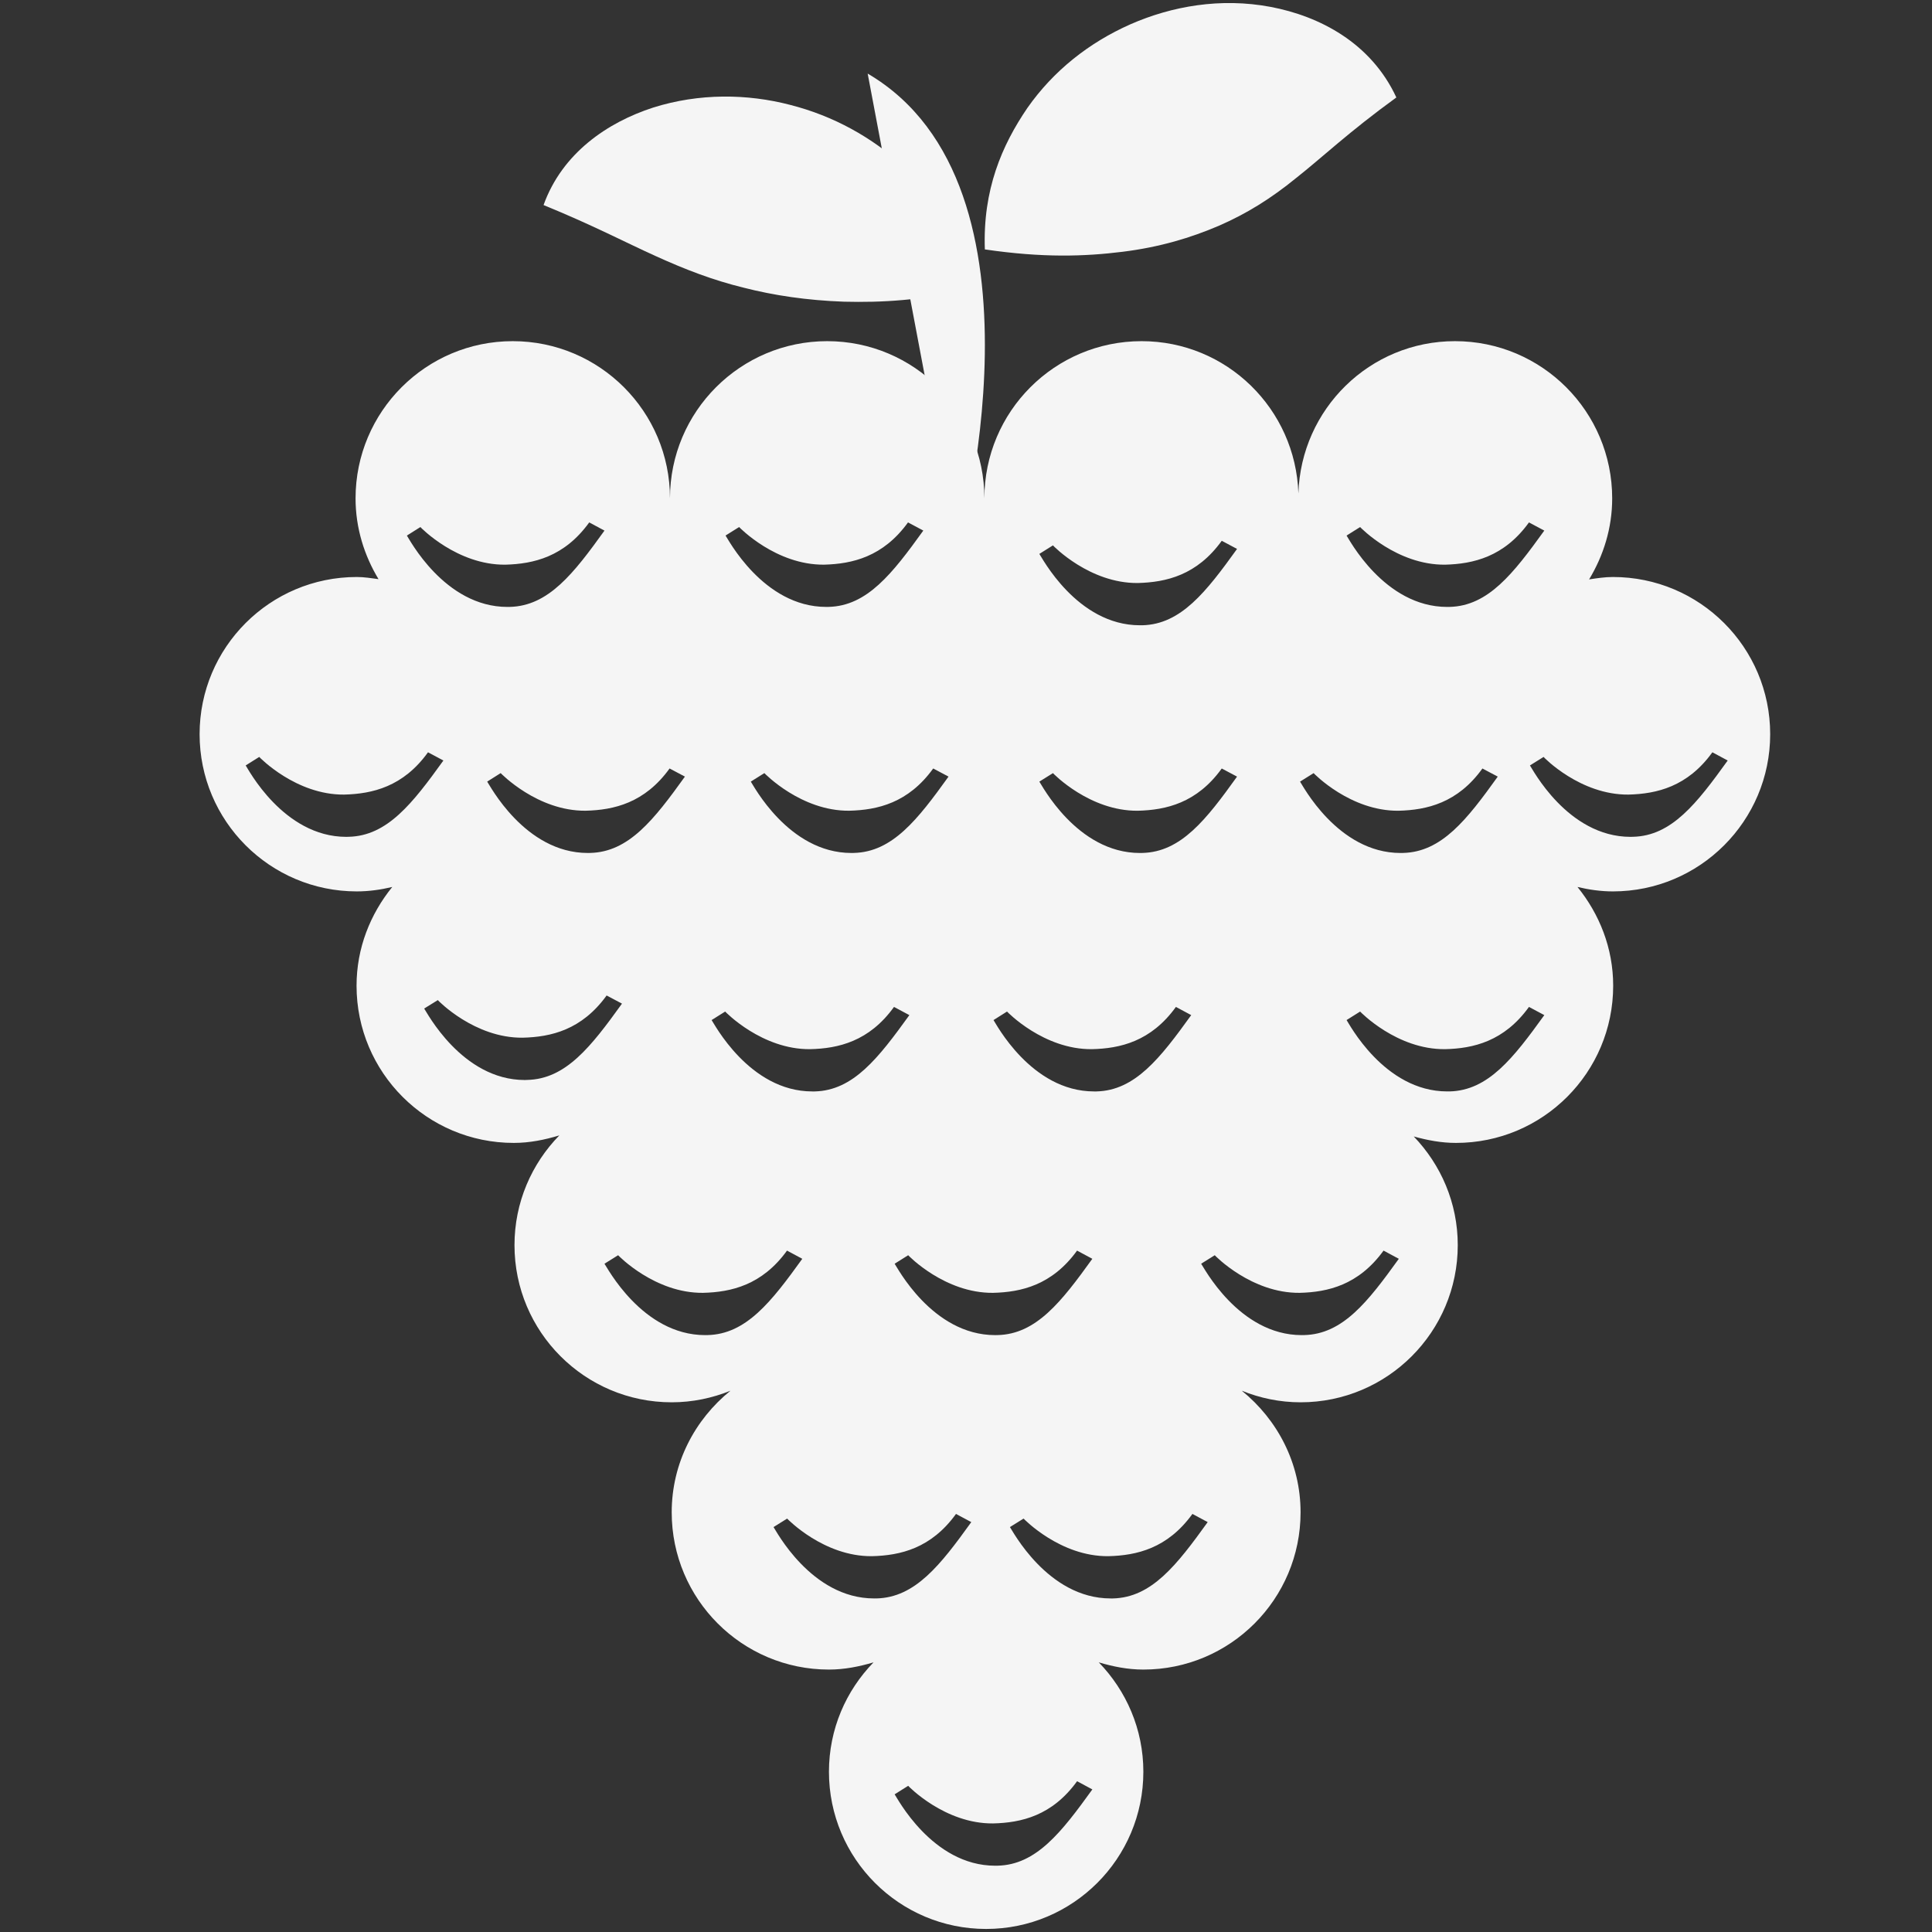 <?xml version="1.0" encoding="utf-8"?>
<!-- Generator: Adobe Illustrator 17.1.0, SVG Export Plug-In . SVG Version: 6.00 Build 0)  -->
<!DOCTYPE svg PUBLIC "-//W3C//DTD SVG 1.1//EN" "http://www.w3.org/Graphics/SVG/1.1/DTD/svg11.dtd">
<svg version="1.1" id="Layer_1" xmlns="http://www.w3.org/2000/svg" xmlns:xlink="http://www.w3.org/1999/xlink" x="0px" y="0px"
	 viewBox="0 0 144 144" enable-background="new 0 0 144 144" xml:space="preserve">
<rect x="0" y="0" width="144" height="144" fill="#333333" stroke="none"/>
<g>
	<path fill="#F5F5F5" d="M131.939,54.722c0-6.471-5.249-11.716-11.723-11.716c-0.599,0-1.188,0.09-1.774,0.18
		c1.07-1.771,1.721-3.822,1.721-6.04c0-6.471-5.242-11.718-11.716-11.718c-6.347,0-11.479,5.052-11.673,11.352
		c-0.205-6.301-5.342-11.352-11.688-11.352c-6.474,0-11.716,5.247-11.716,11.718c0-6.471-5.245-11.718-11.716-11.718
		c-6.469,0-11.718,5.247-11.718,11.718c0-6.471-5.249-11.718-11.72-11.718c-6.467,0-11.715,5.247-11.715,11.718
		c0,2.211,0.649,4.256,1.711,6.019c-0.534-0.069-1.061-0.159-1.617-0.159c-6.474,0-11.718,5.245-11.718,11.716
		c0,6.467,5.244,11.718,11.718,11.718c0.916,0,1.797-0.13,2.642-0.331c-1.637,2.021-2.662,4.556-2.662,7.362
		c0,6.469,5.249,11.715,11.72,11.715c1.187,0,2.31-0.232,3.395-0.561c-2.065,2.115-3.343,4.995-3.343,8.18
		c0,6.467,5.246,11.714,11.718,11.714c1.552,0,3.024-0.315,4.379-0.863c-2.654,2.15-4.379,5.391-4.379,9.064
		c0,6.474,5.249,11.72,11.72,11.72c1.158,0,2.26-0.224,3.324-0.538c-2.053,2.11-3.324,4.975-3.324,8.155
		c0,6.469,5.244,11.716,11.713,11.716c6.474,0,11.721-5.247,11.721-11.716c0-3.179-1.278-6.045-3.323-8.155
		c1.06,0.314,2.158,0.538,3.323,0.538c6.472,0,11.718-5.246,11.718-11.72c0-3.673-1.731-6.915-4.381-9.064
		c1.352,0.548,2.827,0.863,4.381,0.863c6.472,0,11.716-5.247,11.716-11.714c0-3.153-1.26-5.995-3.281-8.101
		c1.011,0.282,2.049,0.482,3.149,0.482c6.474,0,11.716-5.246,11.716-11.715c0-2.806-1.025-5.341-2.661-7.362
		c0.845,0.2,1.727,0.331,2.64,0.331C126.69,66.44,131.939,61.189,131.939,54.722z M101.375,39.284
		c0.03,0.035,2.74,2.836,6.327,2.804c2.103-0.055,4.404-0.579,6.258-3.149l1.143,0.608c-2.31,3.204-4.181,5.621-7.061,5.688
		c-0.064,0-0.127,0.002-0.177,0.002c-4.711,0-7.357-5.135-7.5-5.319L101.375,39.284z M97.909,57.624
		c0.028,0.034,2.737,2.834,6.325,2.804c2.108-0.052,4.411-0.577,6.257-3.149l1.143,0.606c-2.303,3.21-4.179,5.623-7.065,5.689
		c-0.057,0-0.117,0.003-0.177,0.003c-4.707,0-7.347-5.135-7.494-5.319L97.909,57.624z M78.48,40.649
		c0.028,0.038,2.735,2.837,6.322,2.806c2.108-0.055,4.409-0.577,6.26-3.148l1.14,0.607c-2.303,3.201-4.178,5.621-7.061,5.69
		c-0.065,0-0.12,0-0.179,0c-4.706,0-7.347-5.135-7.495-5.319L78.48,40.649z M78.48,57.624c0.028,0.034,2.735,2.834,6.322,2.804
		c2.108-0.052,4.409-0.577,6.26-3.149l1.14,0.606c-2.303,3.21-4.178,5.623-7.061,5.689c-0.065,0-0.12,0.003-0.179,0.003
		c-4.706,0-7.347-5.135-7.495-5.319L78.48,57.624z M75.057,75.395c0.032,0.035,2.737,2.837,6.324,2.804
		c2.113-0.049,4.409-0.576,6.265-3.149l1.14,0.611c-2.308,3.204-4.184,5.623-7.063,5.688c-0.062,0-0.12,0-0.177,0
		c-4.708,0-7.354-5.135-7.495-5.319L75.057,75.395z M74.014,96.361c2.108-0.05,4.408-0.581,6.264-3.148l1.138,0.611
		c-2.307,3.204-4.181,5.62-7.063,5.685c-0.057,0.003-0.115,0.003-0.178,0.003c-4.708,0-7.347-5.139-7.494-5.321l1.01-0.634
		C67.719,93.594,70.426,96.393,74.014,96.361z M54.078,39.916l1.011-0.633c0.033,0.035,2.744,2.836,6.33,2.804
		c2.1-0.055,4.401-0.579,6.259-3.149l1.14,0.608c-2.307,3.204-4.182,5.621-7.061,5.688c-0.065,0-0.117,0.002-0.179,0.002
		C56.872,45.235,54.223,40.1,54.078,39.916z M70.698,57.884c-2.307,3.21-4.184,5.623-7.06,5.689c-0.06,0-0.122,0.003-0.18,0.003
		c-4.703,0-7.352-5.135-7.497-5.319l1.01-0.634c0.032,0.034,2.74,2.834,6.325,2.804c2.108-0.052,4.406-0.577,6.26-3.149
		L70.698,57.884z M54.05,75.395c0.028,0.035,2.742,2.837,6.329,2.804c2.103-0.049,4.405-0.576,6.255-3.149l1.145,0.611
		c-2.312,3.204-4.179,5.623-7.058,5.688c-0.067,0-0.122,0-0.18,0c-4.71,0-7.354-5.135-7.502-5.319L54.05,75.395z M49.907,57.278
		l1.143,0.606c-2.308,3.21-4.181,5.623-7.066,5.689c-0.062,0-0.12,0.003-0.175,0.003c-4.71,0-7.347-5.135-7.497-5.319l1.005-0.634
		c0.033,0.034,2.744,2.834,6.33,2.804C45.75,60.376,48.053,59.851,49.907,57.278z M31.333,39.284
		c0.028,0.035,2.739,2.836,6.324,2.804c2.106-0.055,4.405-0.579,6.26-3.149l1.137,0.608c-2.303,3.204-4.174,5.621-7.061,5.688
		c-0.052,0-0.115,0.002-0.174,0.002c-4.708,0-7.35-5.135-7.493-5.319L31.333,39.284z M25.983,62.369
		c-0.055,0.005-0.117,0.005-0.172,0.005c-4.708,0-7.357-5.136-7.499-5.323l1.01-0.634c0.032,0.04,2.739,2.837,6.324,2.807
		c2.106-0.053,4.408-0.582,6.255-3.153l1.147,0.613C30.741,59.891,28.863,62.307,25.983,62.369z M39.291,80.491
		c-0.06,0-0.117,0.007-0.172,0.007c-4.713,0-7.353-5.14-7.504-5.327l1.017-0.629c0.025,0.037,2.737,2.837,6.32,2.802
		c2.11-0.05,4.406-0.576,6.262-3.146l1.145,0.607C44.051,78.011,42.176,80.432,39.291,80.491z M52.738,99.509
		c-0.064,0.003-0.12,0.003-0.179,0.003c-4.708,0-7.355-5.139-7.505-5.321l1.017-0.634c0.032,0.037,2.739,2.836,6.324,2.804
		c2.108-0.05,4.411-0.581,6.265-3.148l1.138,0.611C57.491,97.028,55.614,99.444,52.738,99.509z M65.149,119.138
		c-4.705,0-7.347-5.134-7.494-5.319l1.013-0.632c0.031,0.033,2.737,2.837,6.324,2.802c2.109-0.052,4.408-0.579,6.262-3.149
		l1.14,0.609c-2.305,3.204-4.181,5.621-7.067,5.689C65.272,119.138,65.212,119.138,65.149,119.138z M74.353,139.057
		c-0.057,0.002-0.115,0.002-0.178,0.002c-4.708,0-7.347-5.135-7.494-5.321l1.01-0.634c0.028,0.039,2.735,2.836,6.324,2.804
		c2.108-0.05,4.408-0.576,6.264-3.146l1.138,0.611C79.109,136.575,77.235,138.993,74.353,139.057z M82.955,119.138
		c-0.058,0-0.12,0-0.177,0c-4.71,0-7.352-5.134-7.505-5.319l1.018-0.632c0.034,0.033,2.735,2.837,6.32,2.802
		c2.11-0.052,4.411-0.579,6.265-3.149l1.139,0.609C87.709,116.653,85.835,119.069,82.955,119.138z M97.201,99.509
		c-0.057,0.003-0.117,0.003-0.177,0.003c-4.708,0-7.347-5.139-7.497-5.321l1.015-0.634c0.023,0.037,2.739,2.836,6.322,2.804
		c2.103-0.05,4.399-0.581,6.258-3.148l1.138,0.611C101.953,97.028,100.085,99.444,97.201,99.509z M108.043,81.348
		c-0.064,0-0.127,0-0.177,0c-4.711,0-7.357-5.135-7.5-5.319l1.01-0.634c0.03,0.035,2.74,2.837,6.327,2.804
		c2.103-0.049,4.404-0.576,6.258-3.149l1.143,0.611C112.794,78.865,110.923,81.283,108.043,81.348z M114.033,57.051l1.017-0.634
		c0.023,0.04,2.732,2.837,6.32,2.807c2.11-0.053,4.408-0.582,6.26-3.153l1.143,0.613c-2.307,3.206-4.181,5.623-7.061,5.685
		c-0.064,0.005-0.123,0.005-0.18,0.005C116.821,62.374,114.181,57.238,114.033,57.051z"/>
	<path fill="#F5F5F5" d="M71.39,41.056c0,0,7.606-27.173-6.719-35.571"/>
	<path fill="#F5F5F5" d="M73.405,18.59c-0.16-4.446,1.27-7.757,3.168-10.541c1.941-2.769,4.583-4.865,7.684-6.239
		c3.096-1.358,6.734-1.996,10.444-1.297c3.644,0.689,7.482,2.672,9.375,6.751c-3.585,2.604-5.519,4.465-7.468,6.003
		c-1.893,1.542-3.687,2.657-5.771,3.565c-2.085,0.891-4.386,1.589-7.172,1.935C80.85,19.116,77.746,19.227,73.405,18.59z"/>
	<path fill="#F5F5F5" d="M72.609,21.488c-3.926,0.921-6.92,1.068-9.717,0.998c-2.752-0.1-5.204-0.466-7.474-1.046
		c-2.285-0.559-4.363-1.36-6.577-2.367c-2.263-1.021-4.567-2.251-8.328-3.789c1.394-3.879,4.773-6.165,8.166-7.265
		c3.44-1.085,7.016-1.035,10.212-0.203c3.216,0.819,6.1,2.408,8.507,4.616C69.763,14.686,71.789,17.484,72.609,21.488z"/>
</g>
</svg>
